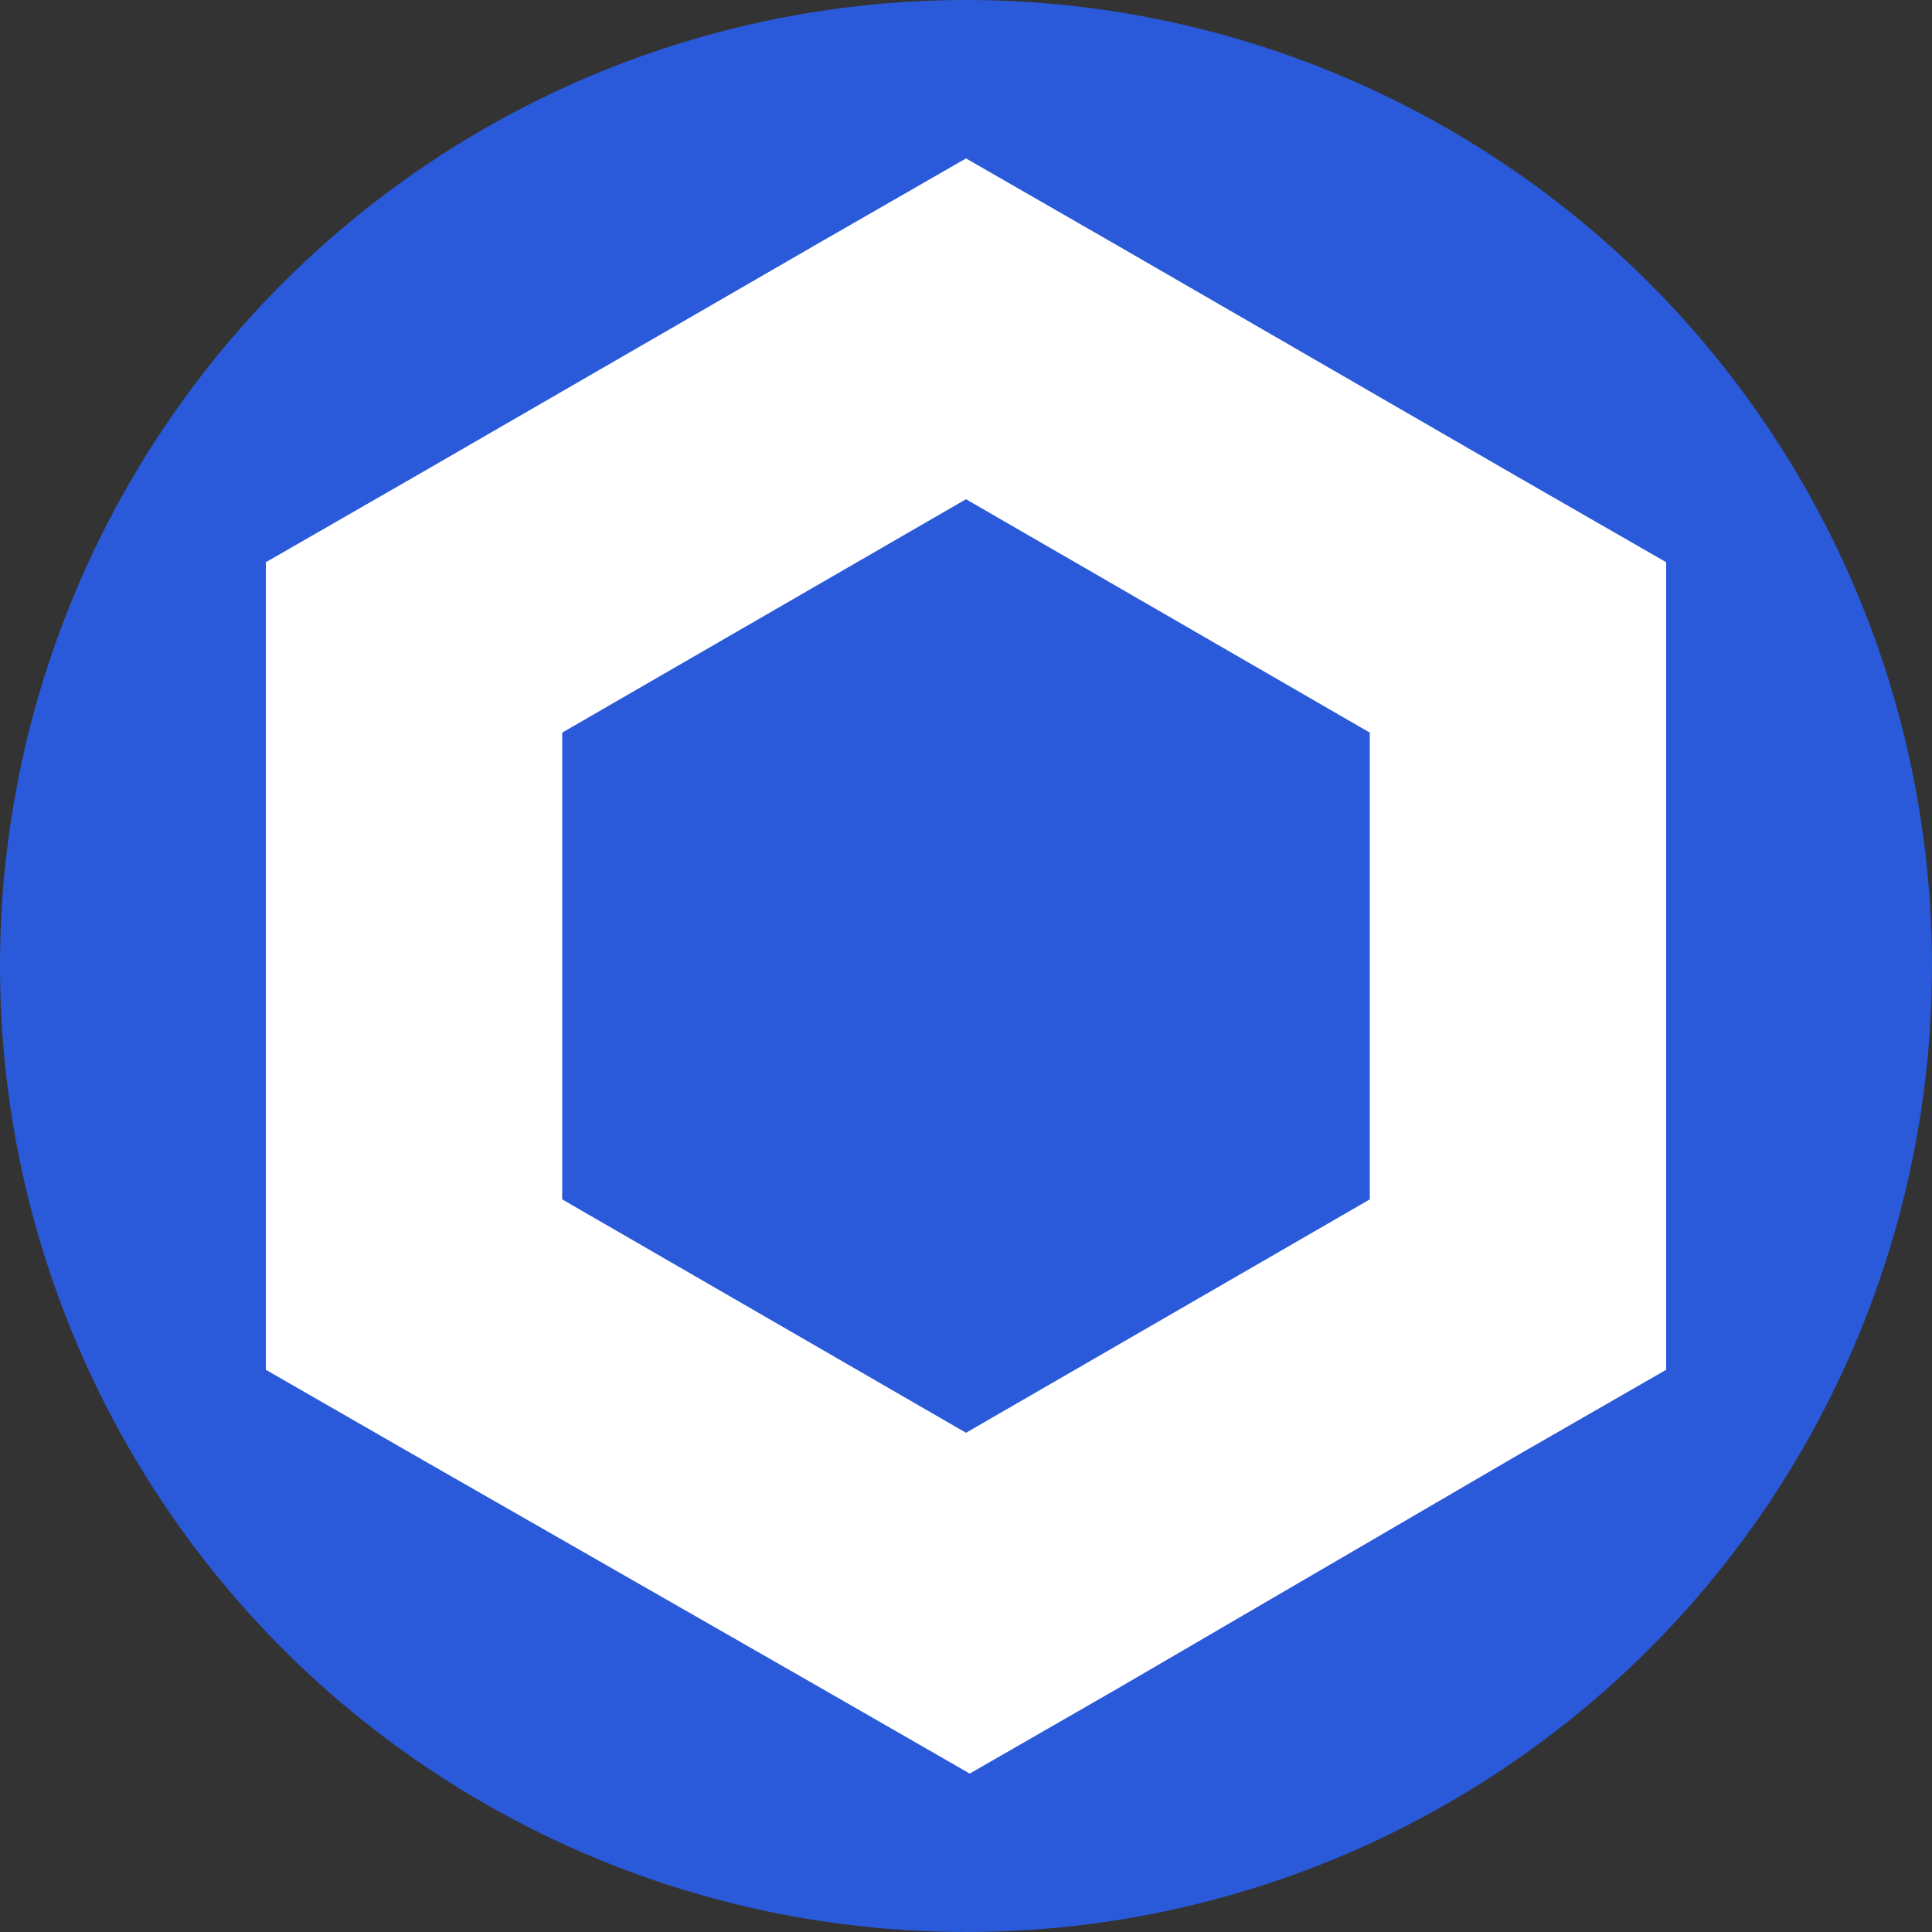 <?xml version="1.0" encoding="utf-8"?>
<!-- Generator: Adobe Illustrator 25.4.0, SVG Export Plug-In . SVG Version: 6.00 Build 0)  -->
<svg version="1.1" id="Layer_1" xmlns="http://www.w3.org/2000/svg" xmlns:xlink="http://www.w3.org/1999/xlink" x="0px" y="0px"
	 viewBox="0 0 500 500" style="enable-background:new 0 0 500 500;" xml:space="preserve">
<rect x="0" y="0" width="500" height="500" fill="#333333" stroke="none"/>
<style type="text/css">
	.st0{fill:#2A5ADA;}
	.st1{fill:#FFFFFF;}
</style>
<circle class="st0" cx="250" cy="250" r="250"/>
<g id="Layer_2_00000183954400181085852420000006977167363238498688_">
	<g id="Layer_1-2">
		<path class="st1" d="M250,41l-38.35,22.05l-104.5,60.4L68.8,145.5v209l38.35,22.05l105.46,60.4L250.96,459l38.35-22.05
			l103.54-60.4l38.35-22.05v-209l-38.35-22.05l-104.5-60.4L250,41z M145.5,310.4V189.6L250,129.2l104.5,60.4v120.8L250,370.8
			L145.5,310.4z"/>
	</g>
</g>
</svg>
